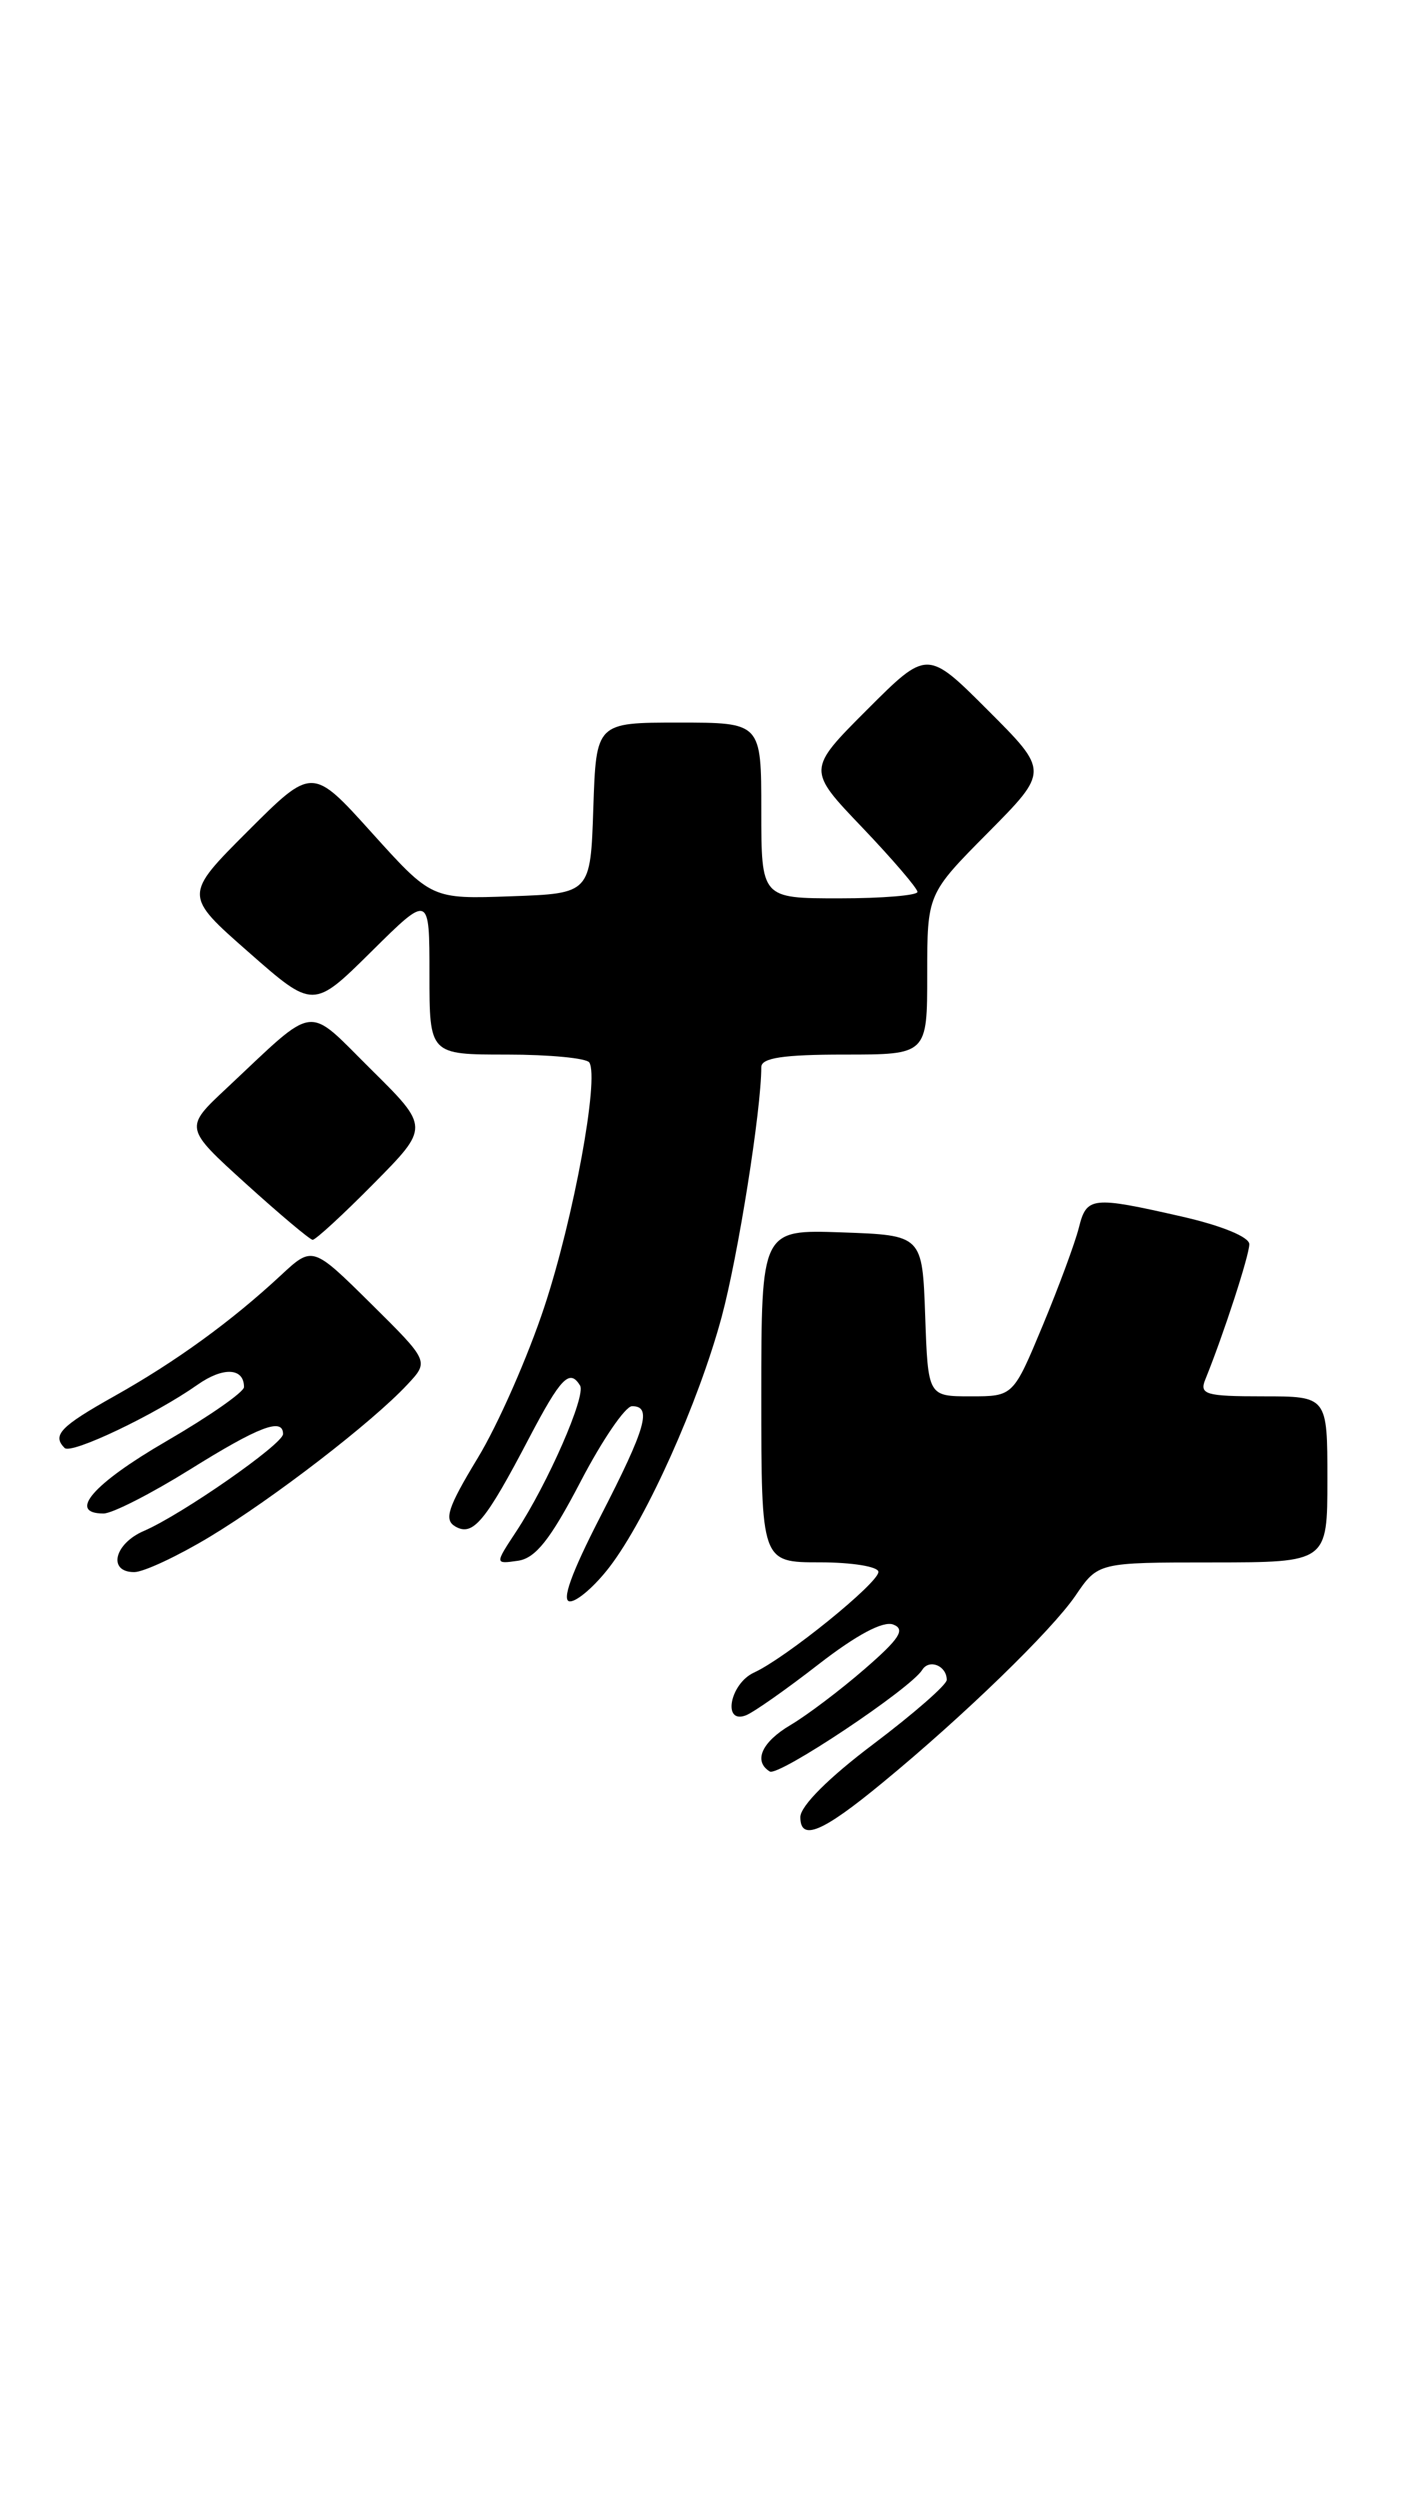 <?xml version="1.0" encoding="UTF-8" standalone="no"?>
<!DOCTYPE svg PUBLIC "-//W3C//DTD SVG 1.1//EN" "http://www.w3.org/Graphics/SVG/1.1/DTD/svg11.dtd" >
<svg xmlns="http://www.w3.org/2000/svg" xmlns:xlink="http://www.w3.org/1999/xlink" version="1.1" viewBox="0 0 146 256">
 <g >
 <path fill="currentColor"
d=" M 90.43 182.56 C 98.75 175.72 107.76 166.97 110.19 163.41 C 112.50 160.01 112.50 160.01 124.25 160.01 C 136.00 160.00 136.00 160.00 136.00 151.50 C 136.00 143.00 136.00 143.00 129.39 143.00 C 123.50 143.00 122.86 142.81 123.50 141.25 C 125.37 136.64 128.00 128.55 128.00 127.42 C 128.00 126.68 125.15 125.51 121.05 124.58 C 111.85 122.49 111.33 122.54 110.53 125.75 C 110.15 127.26 108.49 131.76 106.83 135.75 C 103.81 143.00 103.81 143.00 99.45 143.00 C 95.08 143.00 95.08 143.00 94.79 134.75 C 94.50 126.50 94.50 126.50 86.25 126.21 C 78.00 125.92 78.00 125.92 78.00 142.96 C 78.00 160.00 78.00 160.00 84.00 160.00 C 87.30 160.00 90.00 160.44 90.00 160.98 C 90.00 162.12 80.51 169.80 77.25 171.29 C 74.79 172.42 73.99 176.60 76.42 175.67 C 77.20 175.37 80.55 173.02 83.87 170.44 C 87.75 167.43 90.49 165.97 91.52 166.37 C 92.79 166.86 92.17 167.82 88.58 170.93 C 86.08 173.10 82.67 175.67 81.01 176.65 C 78.04 178.40 77.16 180.37 78.87 181.42 C 79.75 181.97 93.30 172.94 94.49 171.01 C 95.21 169.86 97.00 170.59 97.00 172.04 C 97.00 172.54 93.62 175.49 89.50 178.60 C 84.91 182.05 82.00 184.96 82.00 186.09 C 82.00 188.60 84.25 187.66 90.43 182.56 Z  M 62.47 160.45 C 66.25 155.50 71.56 143.66 73.93 134.90 C 75.62 128.65 78.00 113.66 78.00 109.28 C 78.00 108.34 80.27 108.00 86.50 108.00 C 95.00 108.00 95.00 108.00 95.00 99.78 C 95.00 91.55 95.00 91.55 101.23 85.27 C 107.46 78.98 107.46 78.98 101.23 72.75 C 95.00 66.52 95.00 66.52 88.85 72.67 C 82.69 78.83 82.69 78.83 88.35 84.75 C 91.46 88.01 94.00 90.98 94.00 91.34 C 94.00 91.70 90.40 92.00 86.00 92.00 C 78.00 92.00 78.00 92.00 78.00 83.00 C 78.00 74.00 78.00 74.00 69.54 74.00 C 61.08 74.00 61.08 74.00 60.79 82.75 C 60.50 91.50 60.50 91.50 52.36 91.79 C 44.23 92.08 44.23 92.08 38.11 85.30 C 32.00 78.52 32.00 78.52 25.41 85.10 C 18.83 91.68 18.83 91.68 25.47 97.51 C 32.10 103.34 32.10 103.34 38.05 97.45 C 44.00 91.56 44.00 91.56 44.00 99.78 C 44.00 108.00 44.00 108.00 51.94 108.00 C 56.31 108.00 60.11 108.37 60.38 108.81 C 61.40 110.46 58.77 124.76 55.78 133.81 C 54.09 138.93 51.02 145.91 48.95 149.31 C 45.85 154.43 45.46 155.65 46.67 156.34 C 48.46 157.36 49.73 155.83 54.22 147.25 C 57.46 141.08 58.36 140.15 59.43 141.89 C 60.07 142.92 56.12 151.94 52.89 156.84 C 50.69 160.18 50.69 160.18 53.06 159.84 C 54.87 159.58 56.38 157.68 59.47 151.76 C 61.68 147.51 64.06 144.02 64.75 144.01 C 66.83 143.99 66.20 146.20 61.52 155.30 C 58.53 161.11 57.49 164.00 58.40 164.00 C 59.15 164.00 60.98 162.40 62.47 160.45 Z  M 21.50 157.38 C 27.99 153.47 38.14 145.65 41.73 141.80 C 43.97 139.41 43.97 139.41 38.00 133.50 C 32.02 127.59 32.02 127.59 28.76 130.62 C 23.71 135.31 18.04 139.43 11.75 142.96 C 6.17 146.09 5.32 146.98 6.62 148.29 C 7.30 148.97 15.87 144.89 20.24 141.81 C 22.87 139.96 25.00 140.07 25.00 142.05 C 25.00 142.56 21.40 145.07 17.00 147.62 C 9.51 151.97 6.89 155.00 10.61 155.00 C 11.50 155.00 15.48 152.97 19.45 150.50 C 26.52 146.09 29.00 145.14 29.00 146.86 C 29.00 147.89 18.61 155.12 14.75 156.78 C 11.70 158.09 11.01 161.00 13.75 161.00 C 14.71 161.00 18.20 159.37 21.50 157.38 Z  M 38.28 121.22 C 44.00 115.44 44.00 115.44 38.03 109.53 C 31.26 102.83 32.60 102.65 23.19 111.47 C 18.88 115.50 18.88 115.50 25.19 121.22 C 28.66 124.36 31.74 126.95 32.03 126.97 C 32.32 126.99 35.14 124.40 38.28 121.22 Z "/>
</g>
</svg>